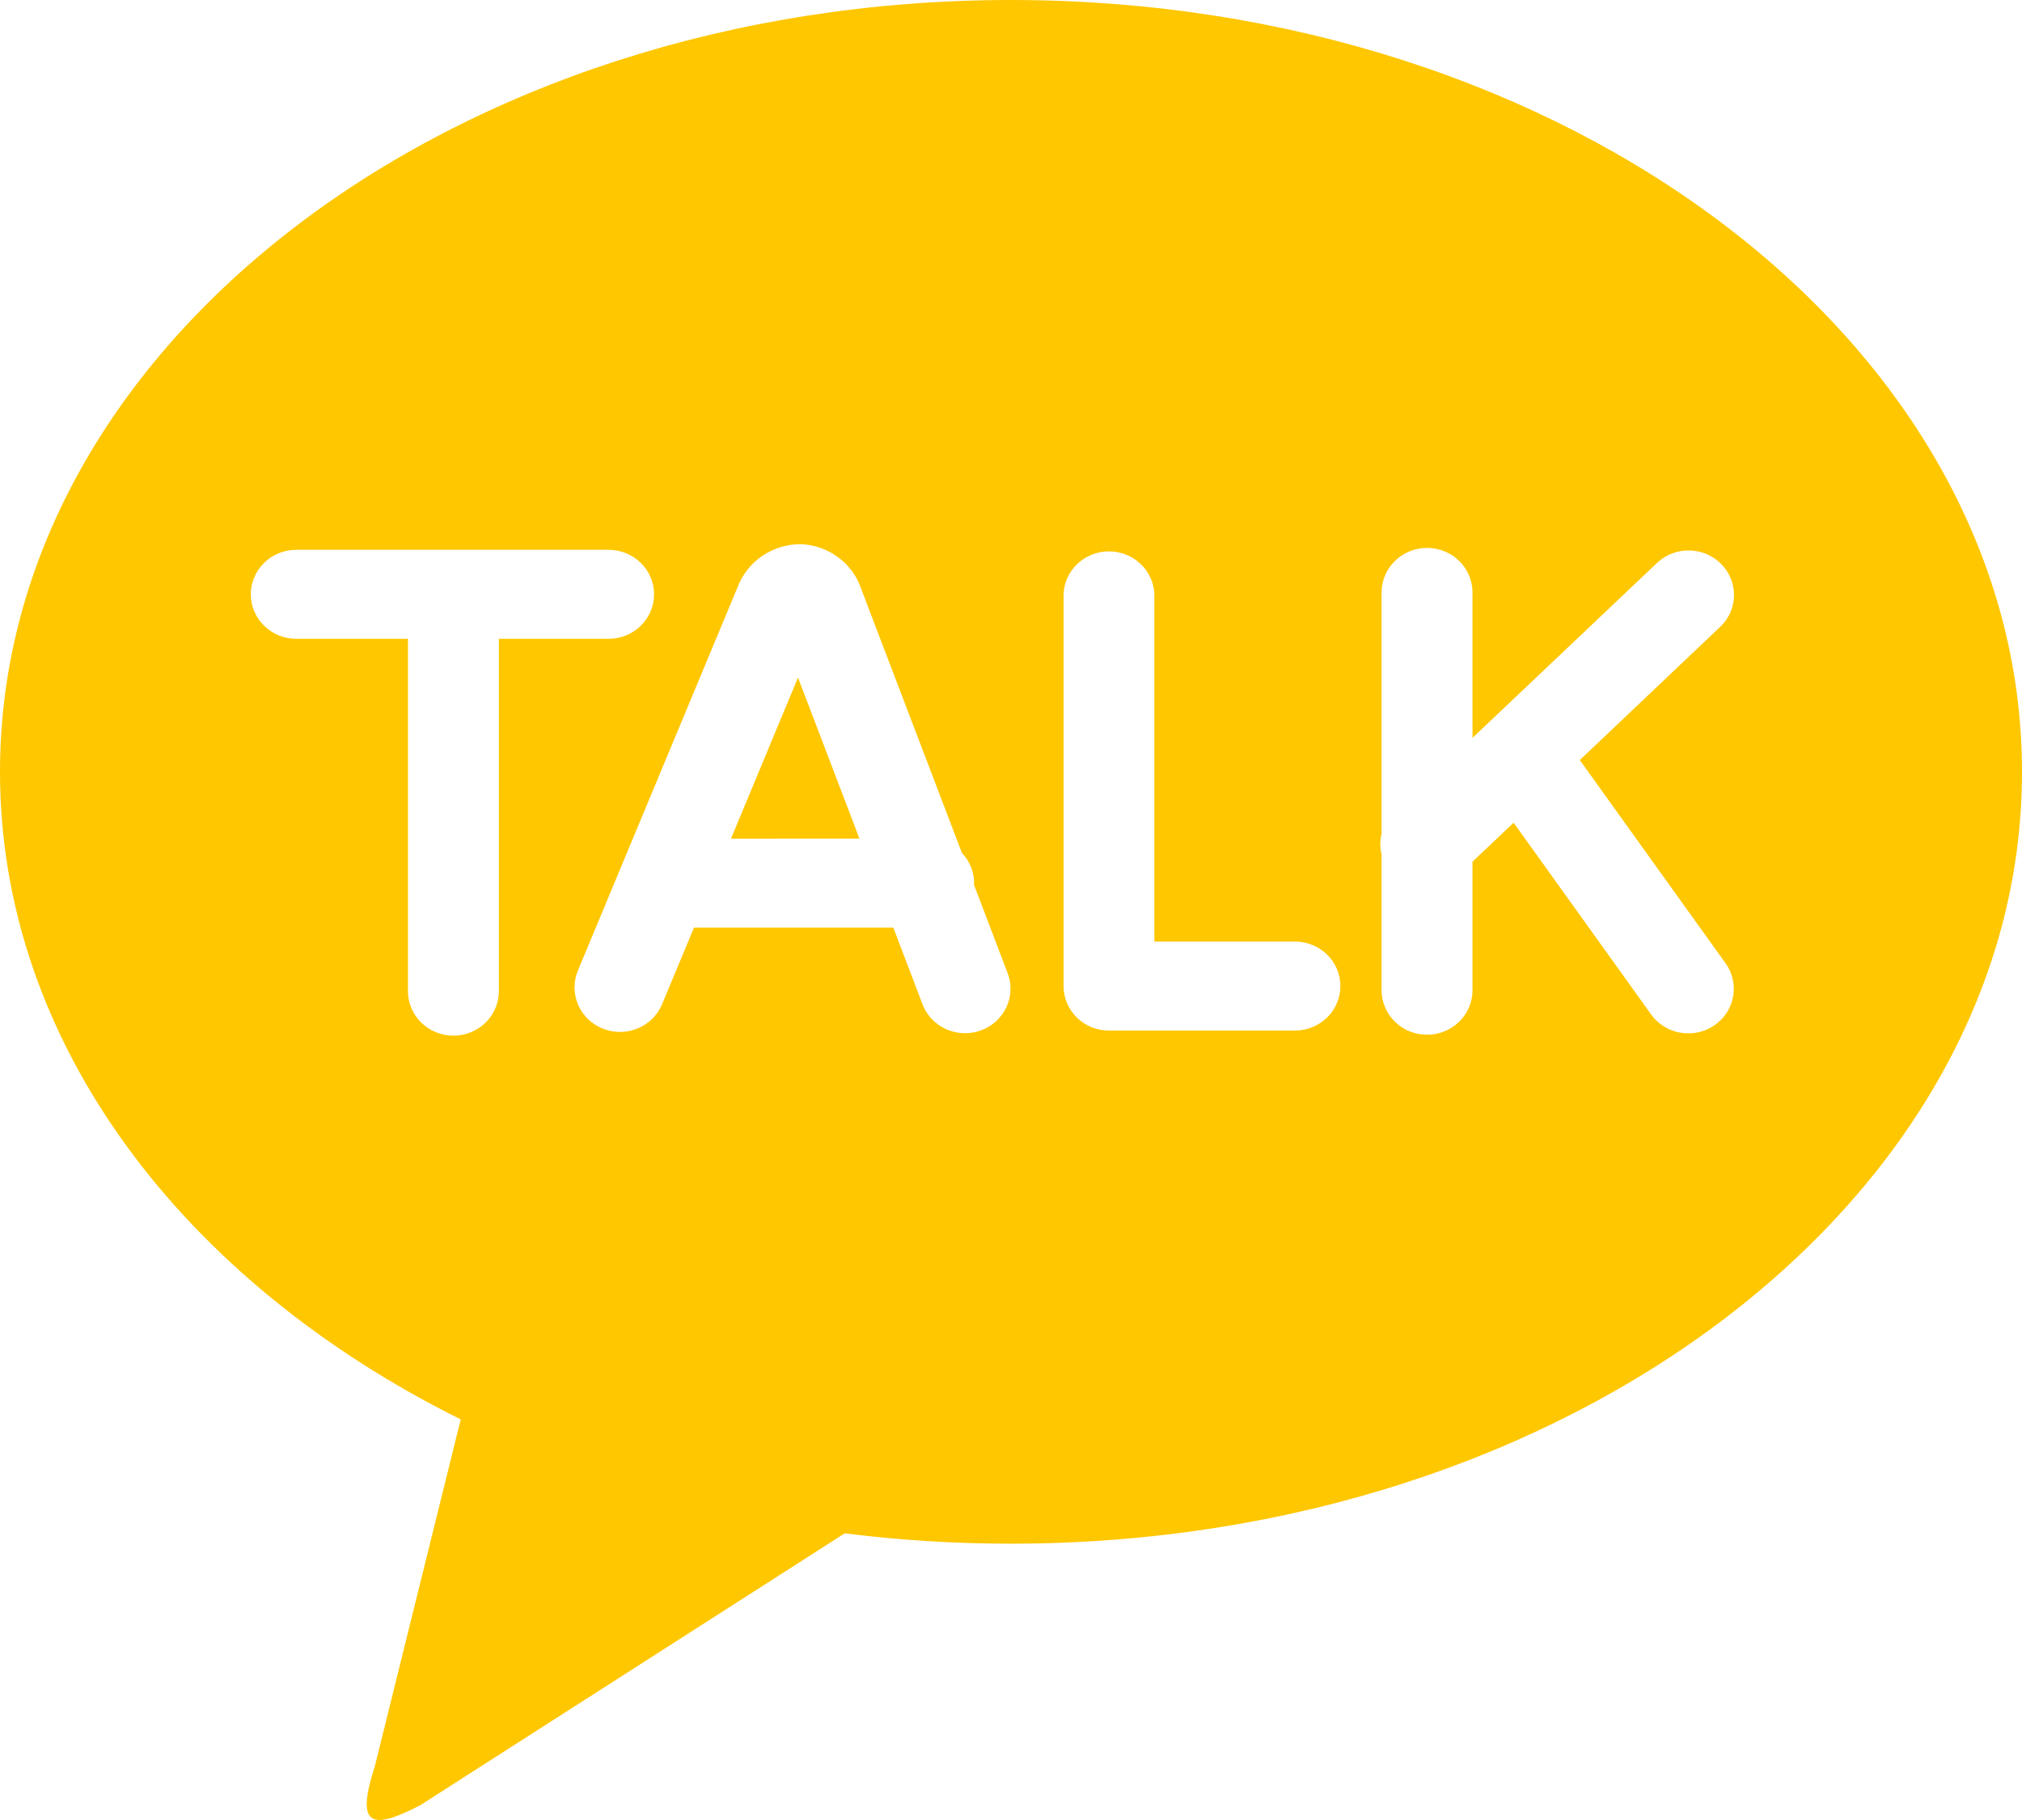 <svg width="50" height="45" viewBox="0 0 50 45" fill="none" xmlns="http://www.w3.org/2000/svg">
<g id="Vector">
<path id="Vector_2" d="M24.998 0C38.807 0 50 8.543 50 19.085C50 29.625 38.807 38.168 25 38.168C23.625 38.169 22.252 38.083 20.888 37.912L10.393 44.634C9.2 45.252 8.779 45.184 9.269 43.671L11.393 35.095C4.536 31.691 0 25.791 0 19.085C0 8.546 11.191 0 25 0H24.998ZM39.064 18.794L42.564 15.473C42.766 15.268 42.879 14.994 42.879 14.709C42.878 14.424 42.765 14.15 42.562 13.945C42.36 13.74 42.084 13.62 41.793 13.61C41.502 13.6 41.219 13.702 41.002 13.893L36.412 18.244V14.648C36.412 14.356 36.294 14.076 36.083 13.87C35.872 13.663 35.586 13.547 35.288 13.547C34.99 13.547 34.704 13.663 34.493 13.87C34.283 14.076 34.164 14.356 34.164 14.648V20.61C34.122 20.78 34.122 20.958 34.164 21.128V24.483C34.164 24.775 34.283 25.055 34.493 25.262C34.704 25.468 34.99 25.584 35.288 25.584C35.586 25.584 35.872 25.468 36.083 25.262C36.294 25.055 36.412 24.775 36.412 24.483V21.305L37.429 20.342L40.829 25.082C40.913 25.201 41.021 25.302 41.146 25.379C41.271 25.457 41.41 25.509 41.555 25.534C41.701 25.559 41.85 25.556 41.994 25.524C42.138 25.493 42.274 25.434 42.395 25.351C42.516 25.267 42.619 25.162 42.698 25.04C42.777 24.918 42.831 24.782 42.857 24.639C42.882 24.497 42.879 24.351 42.846 24.209C42.814 24.068 42.754 23.935 42.669 23.816L39.064 18.791V18.794ZM32.021 23.28H28.545V14.683C28.532 14.4 28.408 14.133 28.199 13.938C27.99 13.742 27.712 13.633 27.423 13.633C27.134 13.633 26.855 13.742 26.646 13.938C26.437 14.133 26.313 14.4 26.3 14.683V24.381C26.3 24.987 26.8 25.481 27.421 25.481H32.021C32.319 25.481 32.605 25.365 32.816 25.159C33.027 24.953 33.145 24.672 33.145 24.381C33.145 24.089 33.027 23.809 32.816 23.602C32.605 23.396 32.319 23.28 32.021 23.28ZM18.076 20.736L19.733 16.753L21.252 20.734L18.076 20.736ZM24.083 21.872L24.088 21.834C24.087 21.557 23.979 21.29 23.786 21.088L21.295 14.559C21.191 14.248 20.992 13.976 20.725 13.778C20.459 13.581 20.137 13.468 19.802 13.454C19.466 13.453 19.137 13.552 18.859 13.738C18.581 13.924 18.368 14.189 18.248 14.496L14.29 23.998C14.178 24.268 14.179 24.572 14.295 24.841C14.41 25.11 14.63 25.323 14.906 25.433C15.182 25.544 15.491 25.542 15.766 25.429C16.041 25.316 16.259 25.101 16.371 24.831L17.162 22.935H22.09L22.8 24.8C22.848 24.94 22.925 25.068 23.025 25.178C23.125 25.288 23.247 25.377 23.382 25.441C23.518 25.504 23.666 25.539 23.816 25.546C23.966 25.552 24.116 25.529 24.257 25.477C24.398 25.426 24.527 25.347 24.636 25.246C24.745 25.145 24.833 25.023 24.893 24.888C24.954 24.753 24.986 24.608 24.988 24.461C24.99 24.313 24.962 24.167 24.905 24.031L24.083 21.872ZM16.174 14.695C16.174 14.403 16.056 14.123 15.845 13.917C15.635 13.711 15.35 13.595 15.052 13.594H7.326C7.028 13.594 6.742 13.71 6.532 13.916C6.321 14.123 6.202 14.403 6.202 14.695C6.202 14.986 6.321 15.266 6.532 15.473C6.742 15.679 7.028 15.795 7.326 15.795H10.088V24.507C10.088 24.799 10.207 25.078 10.417 25.285C10.628 25.491 10.914 25.607 11.212 25.607C11.51 25.607 11.796 25.491 12.007 25.285C12.217 25.078 12.336 24.799 12.336 24.507V15.795H15.05C15.348 15.795 15.634 15.679 15.845 15.473C16.055 15.266 16.174 14.986 16.174 14.695Z" fill="#FFC700"/>
</g>
</svg>
